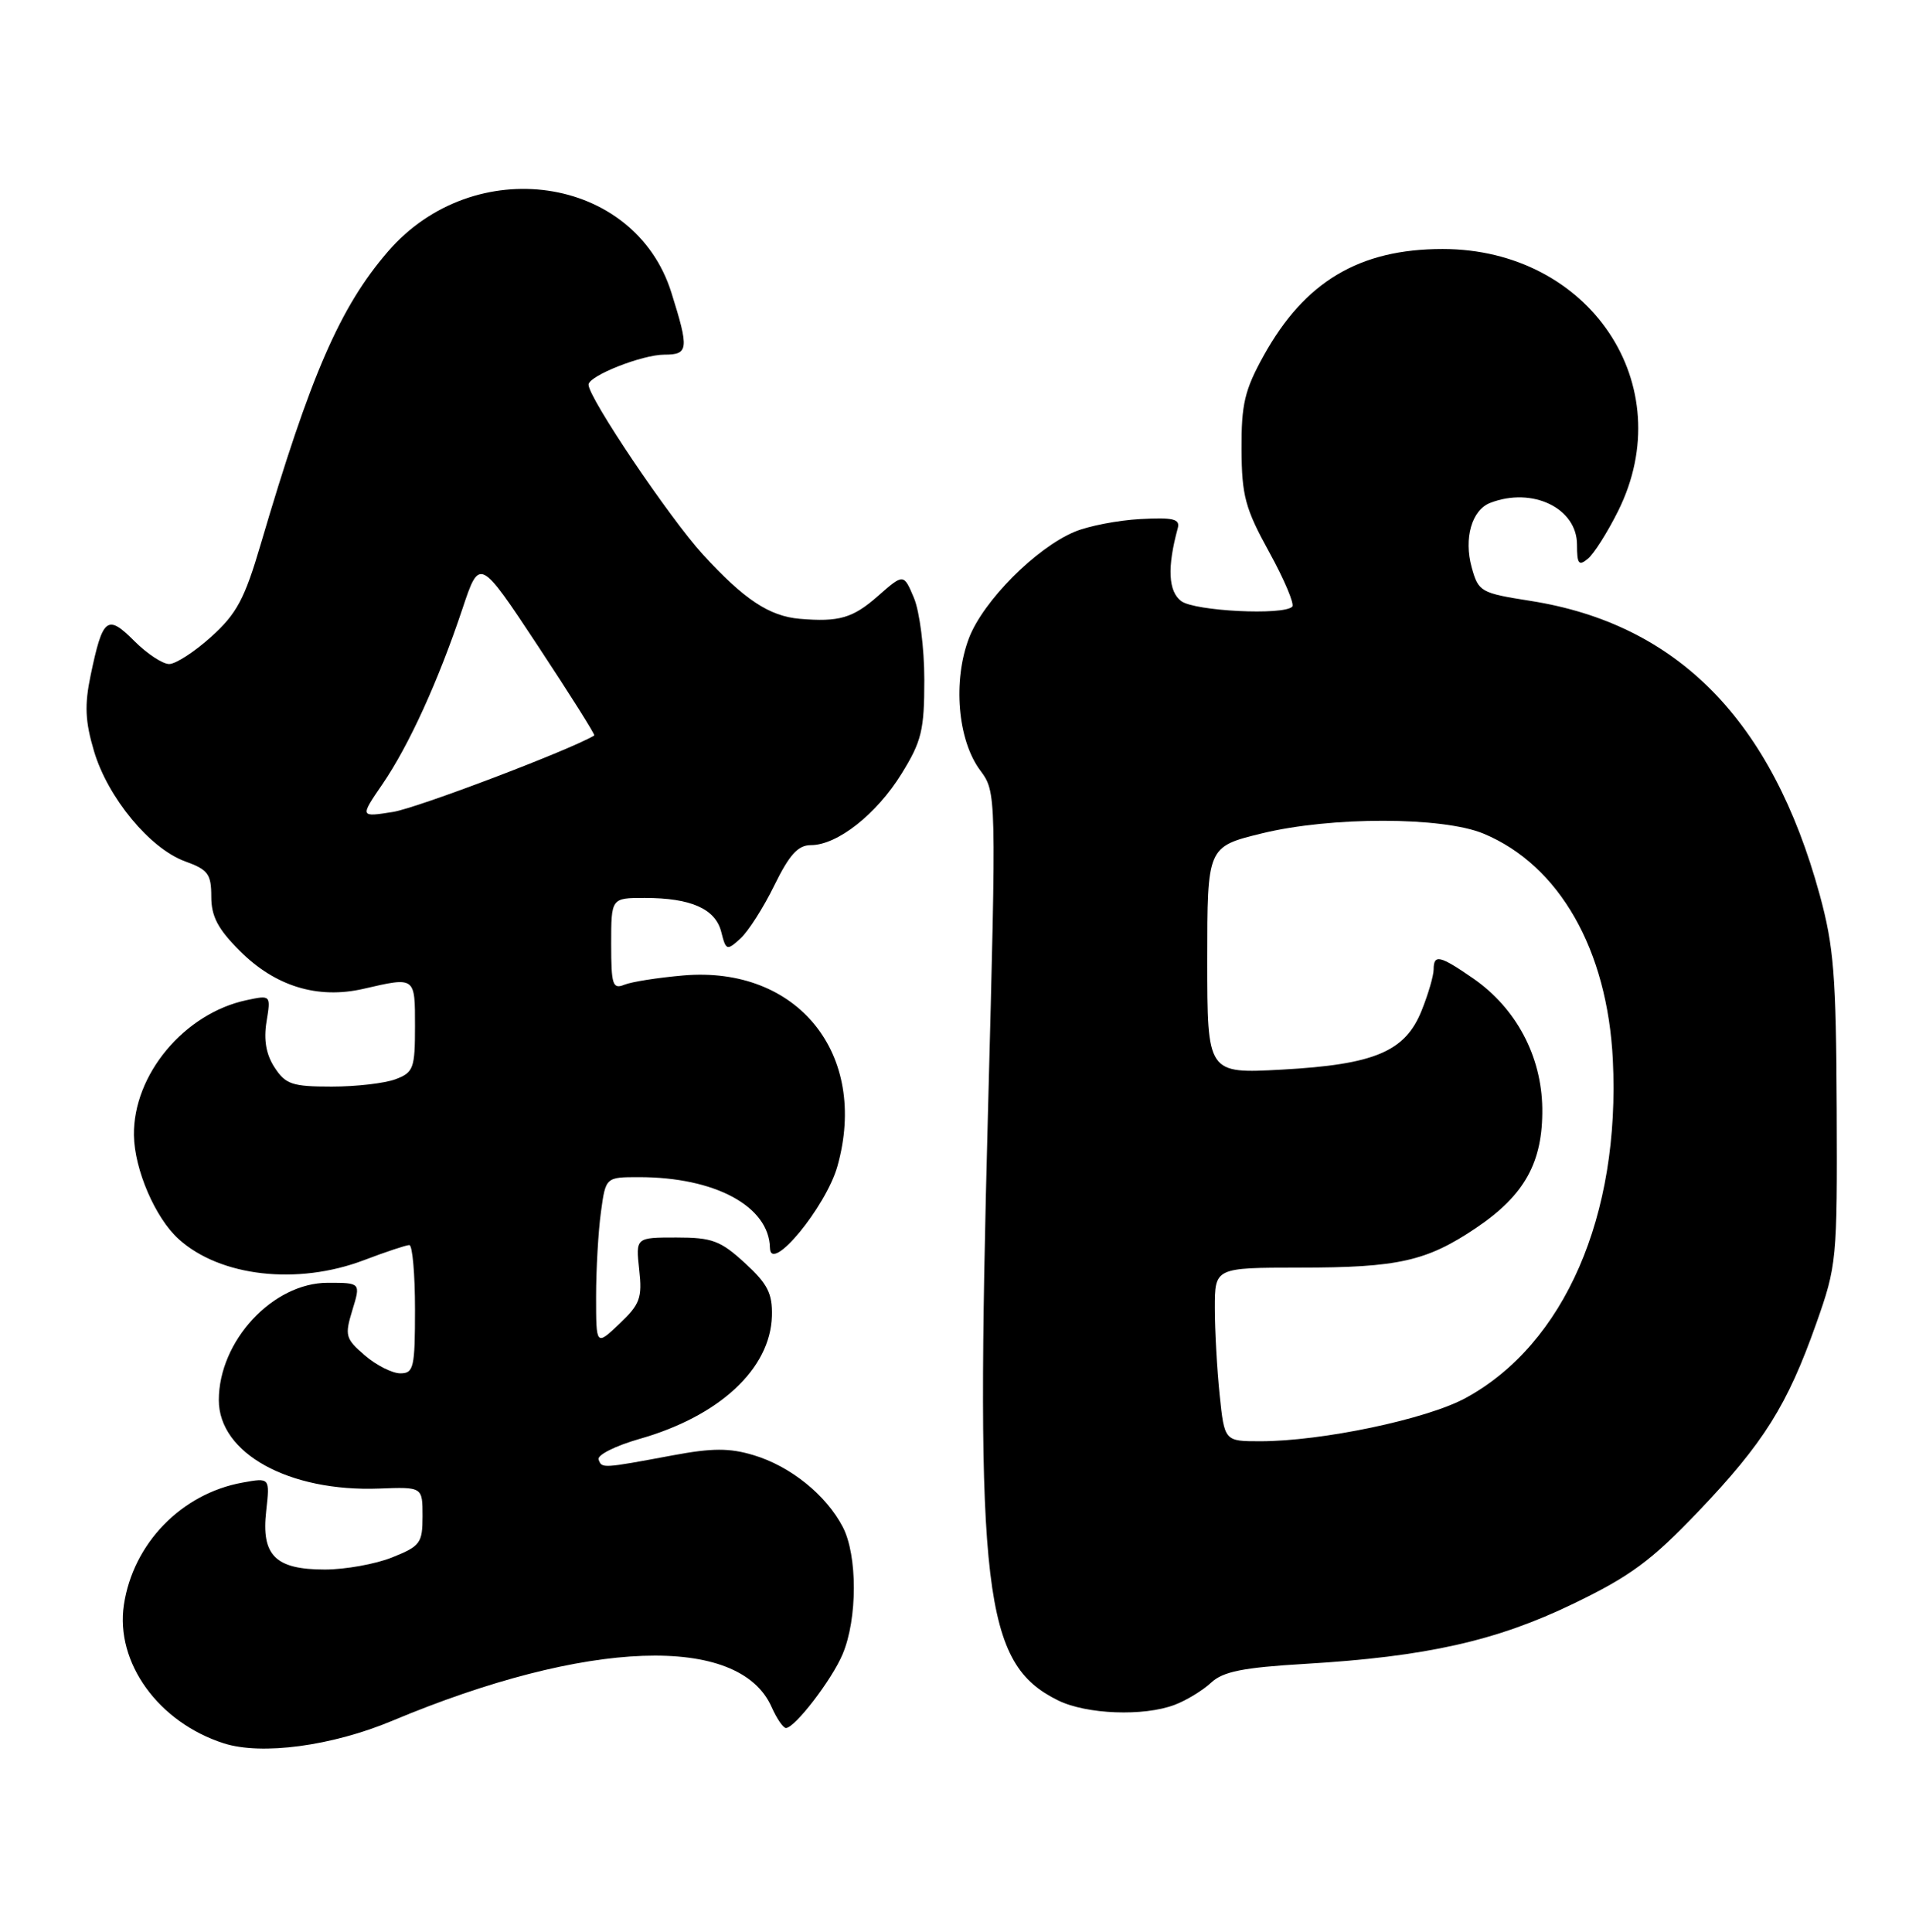 <?xml version="1.0" encoding="UTF-8" standalone="no"?>
<!DOCTYPE svg PUBLIC "-//W3C//DTD SVG 1.1//EN" "http://www.w3.org/Graphics/SVG/1.1/DTD/svg11.dtd" >
<svg xmlns="http://www.w3.org/2000/svg" xmlns:xlink="http://www.w3.org/1999/xlink" version="1.1" viewBox="0 0 253 256">
 <g >
 <path fill="currentColor"
d=" M 52.00 228.04 C 77.76 217.24 97.96 216.51 102.26 226.22 C 102.94 227.75 103.79 229.00 104.16 229.00 C 105.34 229.00 110.26 222.60 111.68 219.20 C 113.65 214.52 113.65 206.13 111.70 202.37 C 109.49 198.12 104.75 194.30 99.86 192.84 C 96.67 191.88 94.39 191.89 89.15 192.87 C 79.76 194.62 79.76 194.62 79.33 193.42 C 79.12 192.83 81.55 191.61 84.72 190.70 C 95.32 187.70 102.10 181.41 102.30 174.41 C 102.38 171.41 101.74 170.15 98.72 167.38 C 95.48 164.41 94.37 164.00 89.64 164.00 C 84.25 164.00 84.25 164.00 84.71 168.25 C 85.13 172.00 84.82 172.85 82.09 175.44 C 79.00 178.37 79.00 178.37 79.00 171.83 C 79.00 168.23 79.29 163.19 79.64 160.64 C 80.27 156.00 80.27 156.00 84.69 156.00 C 94.78 156.00 101.93 159.87 102.04 165.38 C 102.11 168.87 109.48 159.93 110.99 154.53 C 115.15 139.68 105.70 127.98 90.58 129.27 C 87.23 129.56 83.71 130.11 82.75 130.50 C 81.20 131.13 81.00 130.53 81.00 125.11 C 81.00 119.00 81.00 119.00 85.43 119.00 C 91.58 119.00 94.82 120.44 95.59 123.51 C 96.21 125.97 96.33 126.01 98.12 124.39 C 99.16 123.45 101.18 120.28 102.62 117.34 C 104.62 113.26 105.76 112.00 107.47 112.00 C 110.97 112.00 116.15 107.92 119.47 102.56 C 122.15 98.23 122.50 96.77 122.50 90.08 C 122.50 85.91 121.88 81.04 121.13 79.25 C 119.76 76.00 119.76 76.00 116.34 79.00 C 113.03 81.92 111.18 82.45 106.00 82.01 C 101.94 81.66 98.61 79.44 93.15 73.48 C 88.70 68.60 78.00 52.72 78.00 50.98 C 78.00 49.81 85.10 47.00 88.05 47.00 C 91.26 47.00 91.34 46.29 88.97 38.75 C 84.08 23.21 62.80 20.14 51.41 33.34 C 45.06 40.70 41.16 49.67 34.55 72.13 C 32.42 79.38 31.37 81.34 28.00 84.38 C 25.80 86.37 23.29 88.00 22.42 88.00 C 21.55 88.00 19.46 86.62 17.78 84.93 C 14.21 81.36 13.61 81.83 12.01 89.50 C 11.19 93.43 11.28 95.59 12.46 99.55 C 14.29 105.71 19.87 112.46 24.53 114.15 C 27.57 115.25 28.00 115.83 28.00 118.82 C 28.00 121.44 28.88 123.12 31.79 126.02 C 36.48 130.72 42.11 132.44 48.18 131.04 C 55.08 129.45 55.00 129.40 55.00 136.02 C 55.00 141.57 54.80 142.13 52.43 143.02 C 51.02 143.56 47.21 144.00 43.96 144.00 C 38.74 144.00 37.85 143.70 36.40 141.48 C 35.27 139.76 34.93 137.83 35.32 135.41 C 35.90 131.87 35.89 131.86 32.70 132.54 C 24.42 134.29 17.63 142.44 17.75 150.46 C 17.82 155.01 20.58 161.41 23.68 164.21 C 29.18 169.19 39.43 170.35 48.24 167.00 C 51.13 165.90 53.84 165.00 54.25 165.00 C 54.66 165.00 55.00 168.82 55.00 173.50 C 55.00 181.25 54.83 182.00 53.06 182.00 C 51.99 182.00 49.87 180.93 48.35 179.62 C 45.78 177.41 45.67 177.00 46.70 173.62 C 47.81 170.00 47.81 170.00 43.44 170.00 C 36.16 170.00 29.00 177.71 29.00 185.55 C 29.00 192.60 38.29 197.72 50.25 197.27 C 56.00 197.05 56.00 197.05 56.00 200.92 C 56.00 204.50 55.70 204.90 51.98 206.39 C 49.77 207.28 45.75 208.00 43.05 208.00 C 36.48 208.00 34.61 206.13 35.28 200.23 C 35.77 195.82 35.77 195.82 32.14 196.48 C 24.05 197.94 17.64 204.55 16.42 212.68 C 15.27 220.33 20.99 228.25 29.65 231.03 C 34.67 232.64 44.01 231.39 52.00 228.04 Z  M 155.68 225.93 C 157.23 225.35 159.40 224.02 160.50 223.00 C 162.08 221.52 164.70 220.99 173.00 220.50 C 189.02 219.55 198.32 217.46 208.54 212.52 C 216.06 208.89 218.84 206.84 225.06 200.33 C 233.75 191.22 236.87 186.25 240.71 175.39 C 243.43 167.70 243.50 166.99 243.42 147.00 C 243.34 129.22 243.04 125.45 241.16 118.56 C 234.82 95.41 222.31 82.70 202.83 79.63 C 196.22 78.59 195.94 78.43 195.04 75.19 C 193.98 71.33 195.05 67.58 197.51 66.64 C 203.09 64.49 209.00 67.34 209.00 72.18 C 209.00 74.75 209.24 75.05 210.45 74.04 C 211.25 73.38 213.05 70.53 214.45 67.72 C 222.77 51.03 210.68 33.00 191.19 33.00 C 180.15 33.00 172.91 37.32 167.47 47.14 C 164.95 51.69 164.51 53.57 164.54 59.53 C 164.57 65.70 165.02 67.38 168.22 73.19 C 170.22 76.83 171.59 80.08 171.26 80.40 C 170.09 81.58 158.37 80.99 156.56 79.67 C 154.83 78.40 154.67 75.19 156.09 70.00 C 156.42 68.78 155.51 68.55 151.11 68.79 C 148.15 68.95 144.24 69.71 142.43 70.47 C 137.30 72.61 130.30 79.65 128.42 84.56 C 126.26 90.23 126.91 98.04 129.89 102.07 C 132.06 105.00 132.06 105.00 130.94 147.25 C 129.23 211.15 130.34 220.47 140.22 225.34 C 143.99 227.20 151.58 227.49 155.68 225.93 Z  M 50.70 103.90 C 54.21 98.76 58.08 90.27 61.28 80.70 C 63.55 73.89 63.55 73.89 71.29 85.60 C 75.54 92.04 78.91 97.38 78.76 97.47 C 75.61 99.37 55.29 107.09 52.09 107.60 C 47.69 108.30 47.69 108.30 50.70 103.90 Z  M 161.64 184.85 C 161.29 181.47 161.00 176.30 161.00 173.35 C 161.00 168.00 161.00 168.00 172.25 167.99 C 185.31 167.99 189.09 167.14 195.64 162.72 C 202.08 158.38 204.49 154.01 204.40 146.86 C 204.30 139.95 200.93 133.61 195.26 129.68 C 190.83 126.61 190.00 126.42 190.00 128.48 C 190.00 129.29 189.29 131.73 188.42 133.90 C 186.24 139.36 182.21 141.07 169.89 141.75 C 160.00 142.29 160.00 142.29 160.00 127.25 C 160.00 112.22 160.00 112.22 167.21 110.45 C 176.39 108.20 191.19 108.22 196.62 110.48 C 206.65 114.66 213.03 125.83 213.75 140.46 C 214.76 161.10 207.34 178.14 194.24 185.27 C 189.09 188.08 175.19 191.00 167.01 191.00 C 162.28 191.00 162.28 191.00 161.64 184.85 Z "/>
</g>
</svg>